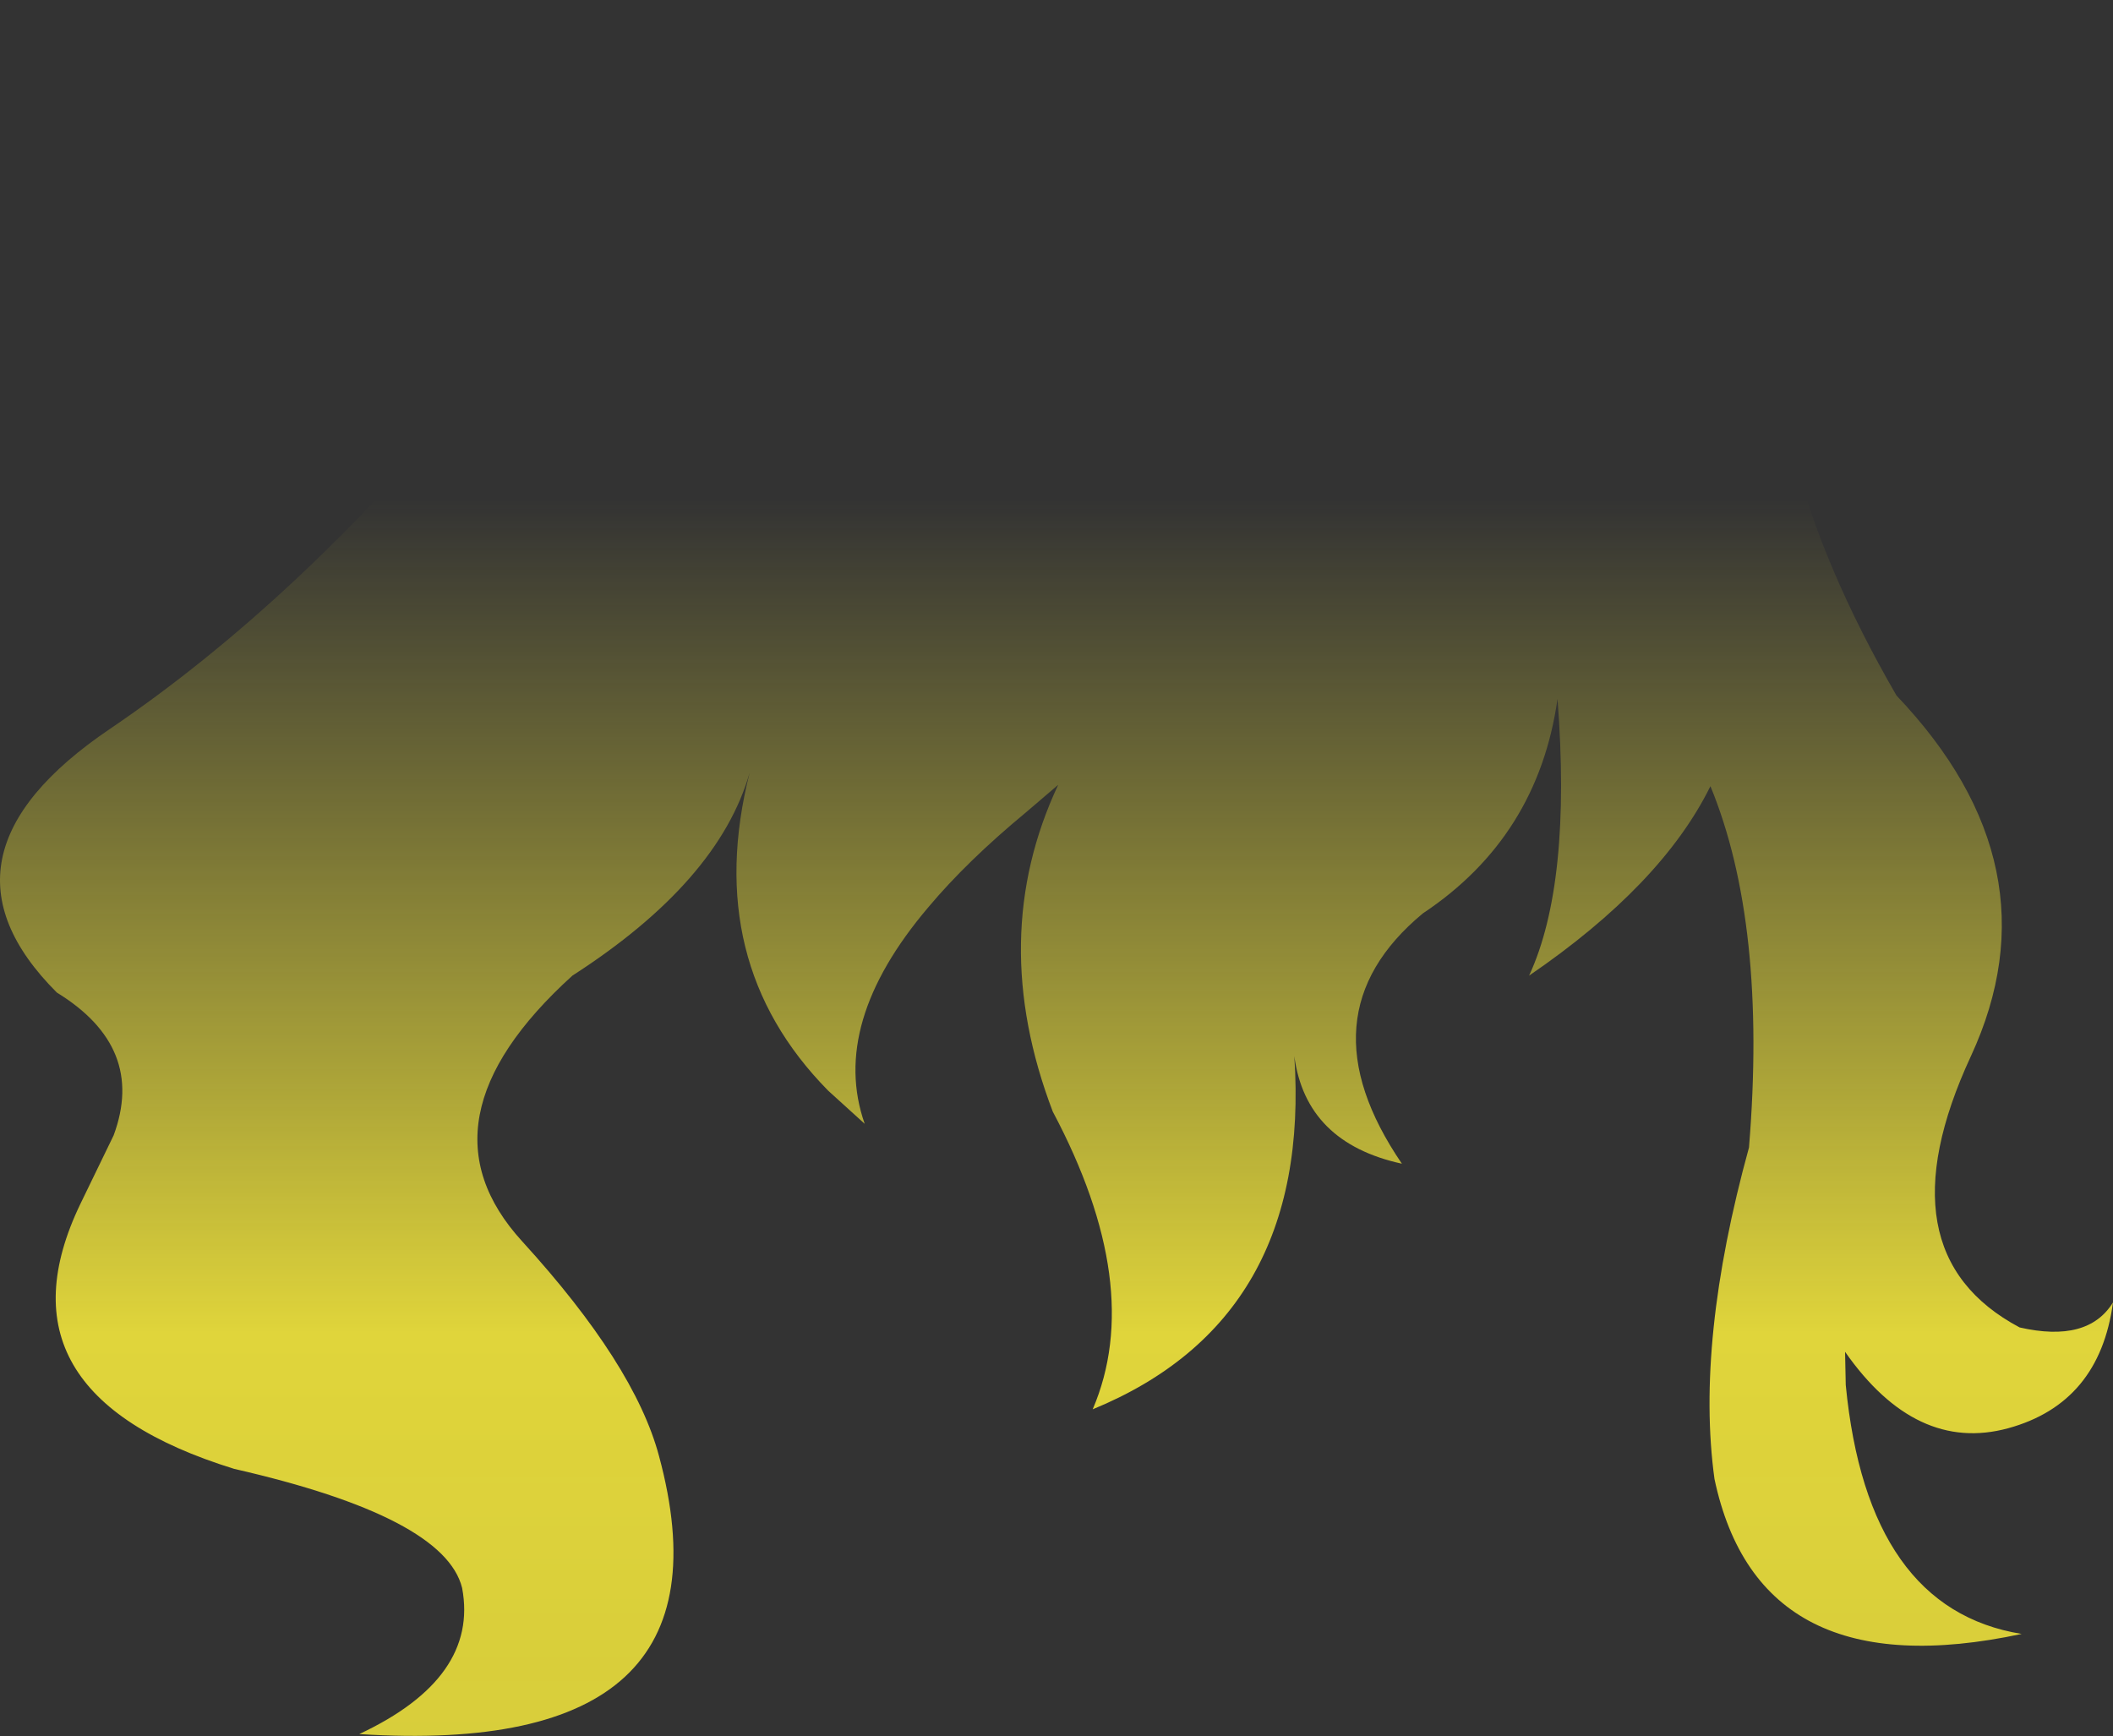 <?xml version="1.0" encoding="UTF-8" standalone="no"?>
<svg xmlns:xlink="http://www.w3.org/1999/xlink" height="128.3px" width="156.15px" xmlns="http://www.w3.org/2000/svg">
  <rect width="100%" height="100%" fill="#333333" stroke="none"/>
  <g transform="matrix(1.0, 0.0, 0.0, 1.0, 78.05, 64.15)">
    <path d="M-22.65 -7.05 Q-24.95 1.0 -35.75 7.95 -47.6 18.7 -39.45 27.6 -31.15 36.7 -29.35 43.45 -23.3 65.8 -51.5 64.0 -42.65 59.85 -43.9 53.2 -45.2 47.95 -60.75 44.4 -78.85 38.8 -72.1 24.8 L-69.65 19.75 Q-67.25 13.25 -73.85 9.2 -83.9 -0.85 -69.9 -10.3 -55.9 -19.8 -42.9 -35.6 -28.6 -53.85 -13.2 -60.55 L-11.75 -61.1 Q4.9 -67.4 13.45 -60.6 L15.05 -59.2 Q24.95 -60.65 37.85 -55.3 55.3 -45.4 54.45 -30.75 56.6 -22.25 62.1 -12.75 74.1 -0.15 67.6 13.9 60.85 28.45 71.2 33.95 76.25 35.1 78.1 32.1 77.1 39.55 70.35 41.4 63.55 43.25 58.3 35.75 L58.35 38.2 Q59.95 54.75 71.35 56.6 51.95 60.75 48.65 45.15 47.25 35.0 51.2 20.65 52.55 4.15 48.35 -6.05 44.75 1.25 34.95 7.95 38.1 1.15 37.05 -12.5 35.6 -2.3 27.1 3.35 18.05 10.85 25.55 21.85 18.45 20.3 17.6 13.9 18.9 33.35 2.7 40.0 6.6 30.9 -0.25 18.0 -5.15 5.15 0.15 -6.15 L-2.25 -4.1 Q-6.6 -0.5 -9.45 2.9 -16.75 11.5 -14.15 18.9 L-16.85 16.45 Q-26.2 6.95 -22.65 -7.05" fill="url(#gradient0)" fill-rule="evenodd" stroke="none"/>
  </g>
  <defs>
    <linearGradient gradientTransform="matrix(0.0, 0.099, -0.095, 0.0, 0.05, 53.85)" gradientUnits="userSpaceOnUse" id="gradient0" spreadMethod="pad" x1="-819.2" x2="819.2">
      <stop offset="0.0" stop-color="#fff23c" stop-opacity="0.0"/>
      <stop offset="0.38" stop-color="#fff23c" stop-opacity="0.847"/>
      <stop offset="0.604" stop-color="#fff23c" stop-opacity="0.8"/>
      <stop offset="1.0" stop-color="#fff23c" stop-opacity="0.0"/>
    </linearGradient>
  </defs>
</svg>

